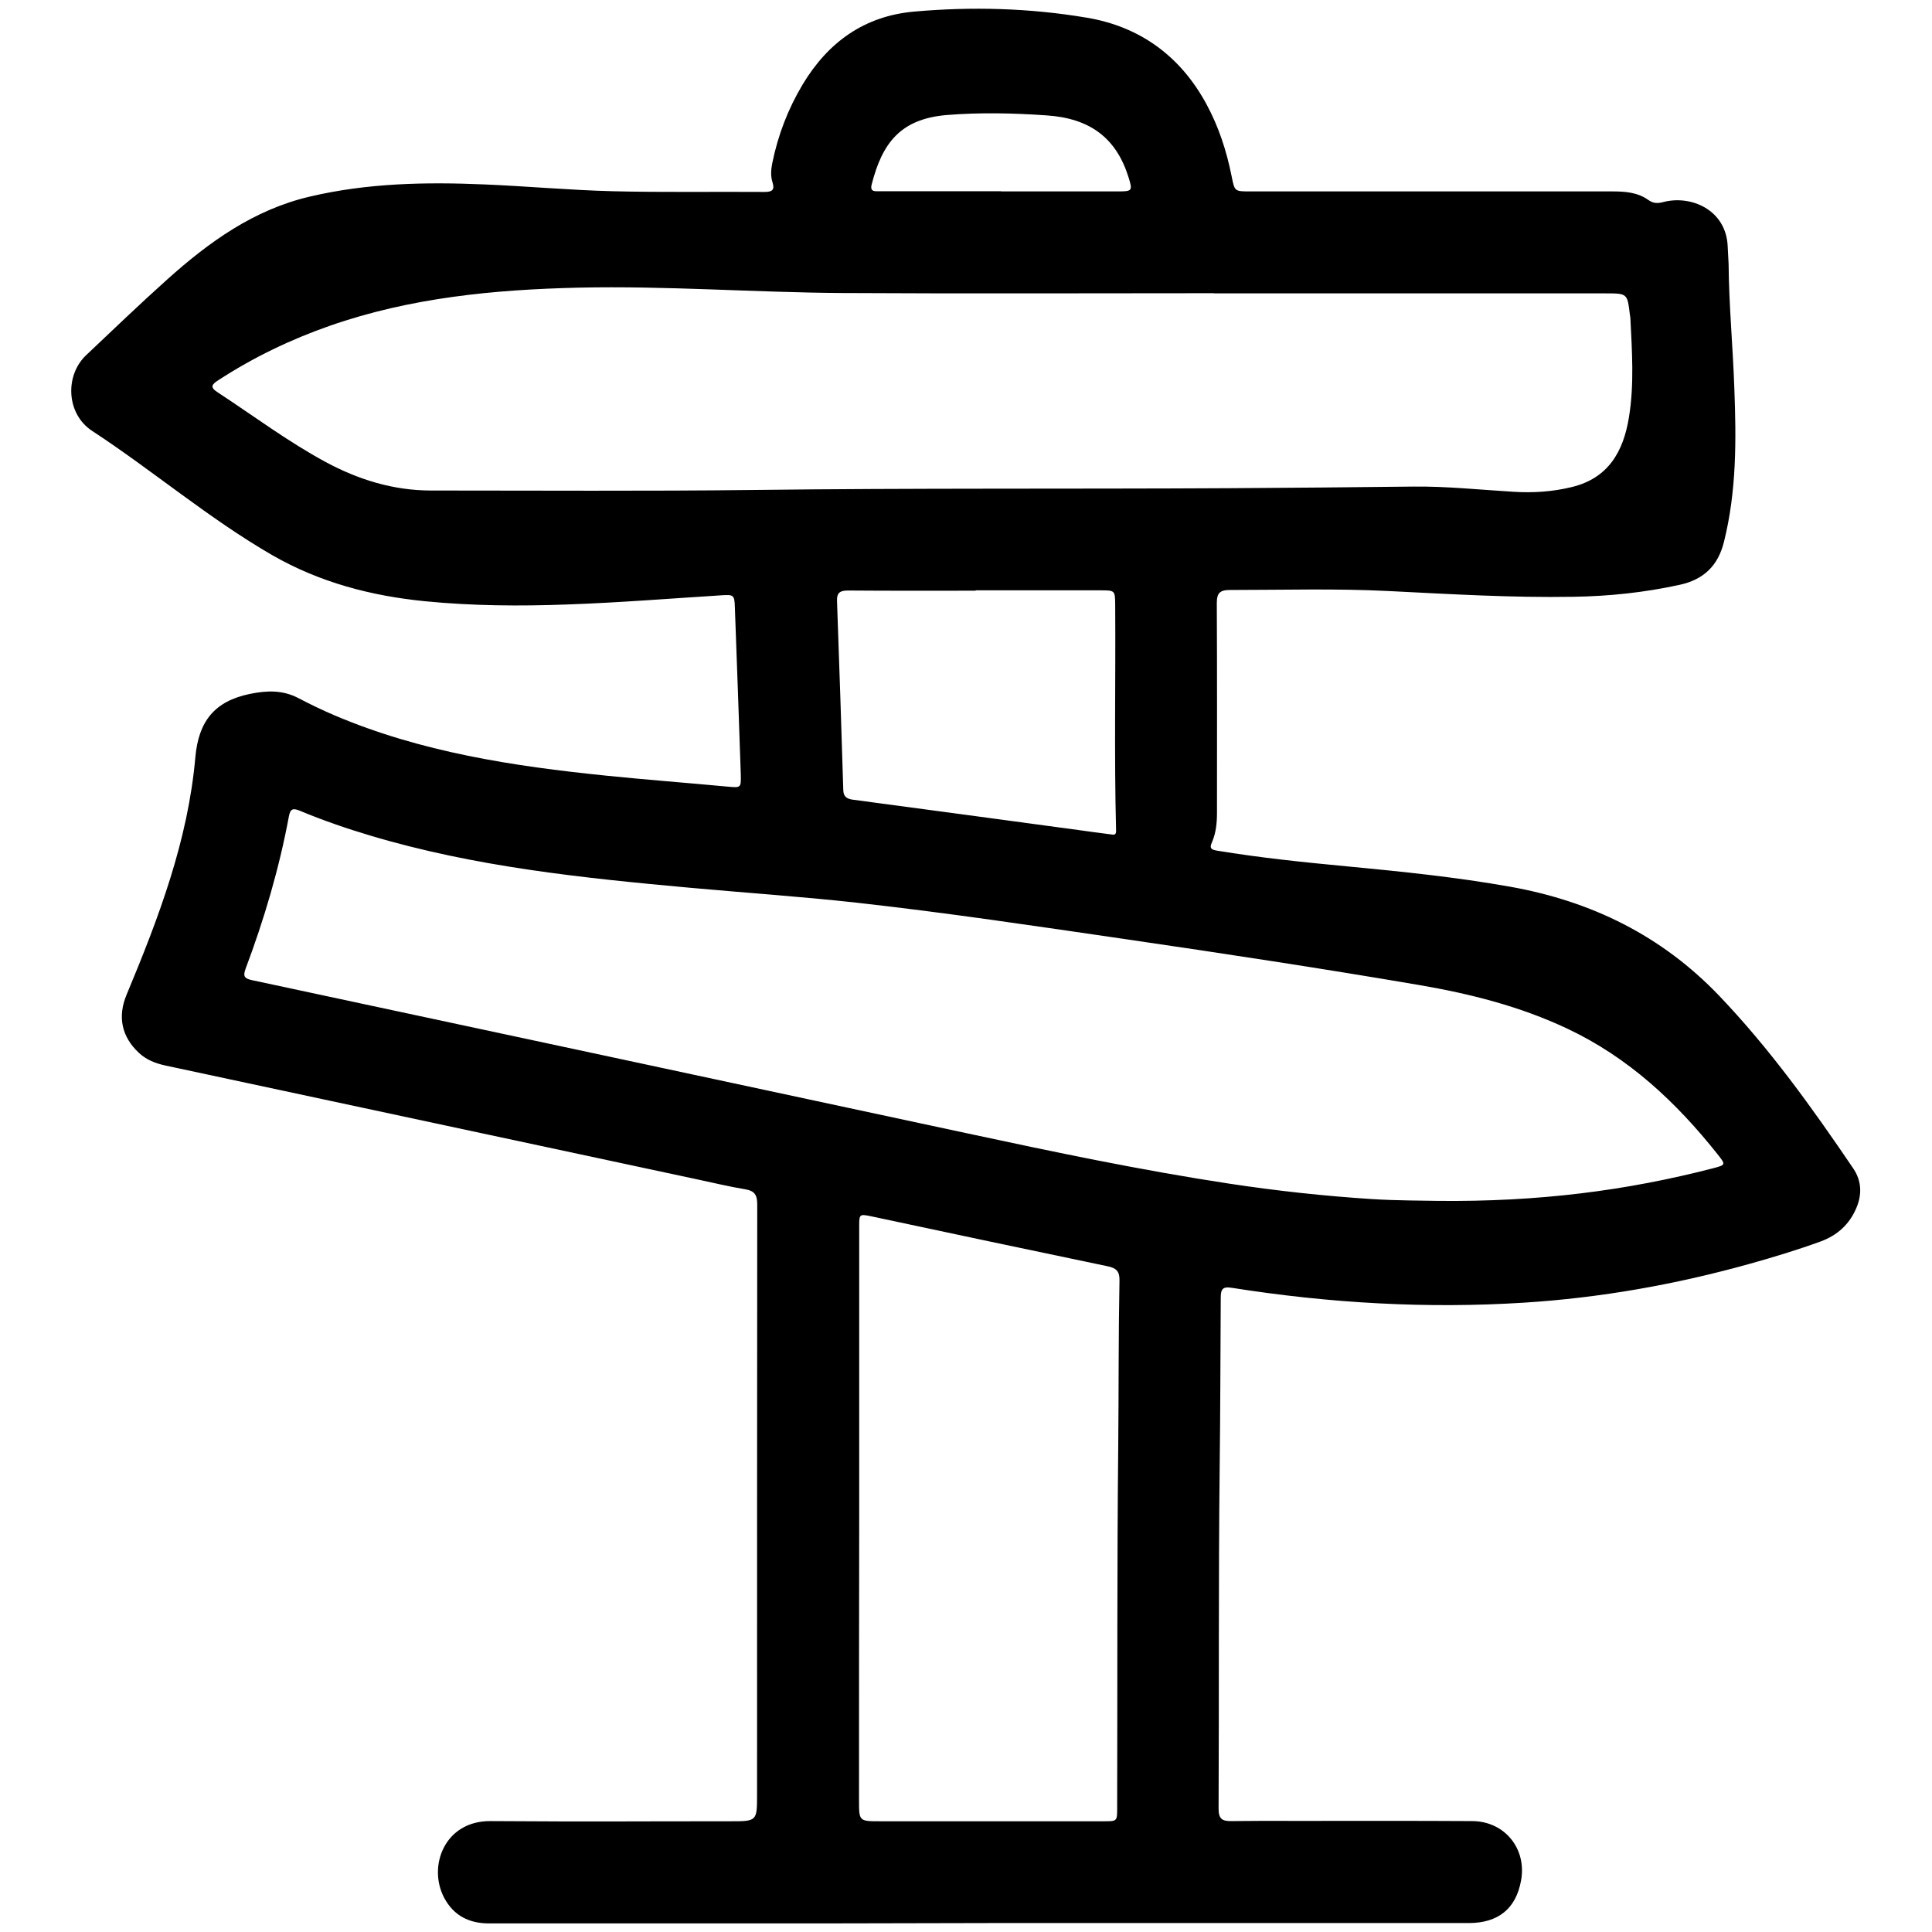 <svg xmlns="http://www.w3.org/2000/svg" xmlns:xlink="http://www.w3.org/1999/xlink" version="1.1" id="Layer_1" x="0px" y="0px" viewBox="0 0 1080 1080" style="enable-background:new 0 0 1080 1080;" xml:space="preserve">
    <style type="text/css">
        .st0{stroke:#000000;stroke-width:2;}
        .st1{fill:none;}
    </style>
    <g id="l50UVg.tif">
        <g>
            <path d="M391.5,1075.2c-39.4,0-78.8,0-118.1,0c-11,0-19.7-4.2-25.1-14.3c-9.3-17.6,0.2-43.1,25.9-42.9c63.5,0.4,70.5,0.1,134,0.1    c15,0,15,0,15-15.1c0-109.9,0-219.7,0.1-329.6c0-5.4-1.4-7.7-6.8-8.6c-9.1-1.5-18.1-3.7-27.1-5.6c-99-21.2-198-42.4-297.1-63.6    c-5.4-1.2-10.4-3.1-14.6-7c-9.6-8.9-12.1-20.1-7-32.4c17.9-42.9,34.4-86.2,38.5-132.9c1.8-20,10.6-31.3,30.5-35.4    c9.8-2,18.4-2.2,27.2,2.4c6.5,3.4,13.1,6.6,19.9,9.5c48.6,20.7,100.1,28.5,152.1,33.8c22.5,2.3,45,4,67.5,6.1    c7.8,0.7,7.9,0.9,7.7-6.9c-1-31.1-2.2-62.1-3.3-93.1c-0.2-7.2-0.6-7.4-7.9-6.9c-28.5,1.8-57.1,4.1-85.7,5.1    c-26.5,1-53.1,0.8-79.6-1.8c-30.2-3-58.8-10.5-85.3-25.7c-35.5-20.5-66.7-47.2-100.9-69.6c-14.4-9.5-15.2-30.9-3.3-42.2    c15-14.2,30-28.6,45.4-42.4c23.3-20.9,48.4-39,79.7-46.3c32.2-7.6,64.9-8.2,97.7-6.8c23.9,1,47.7,3.2,71.6,3.8    c28.2,0.7,56.5,0.2,84.8,0.4c4.4,0,5.9-1.1,4.5-5.5c-1.1-3.5-0.8-7-0.1-10.6c3.2-15.7,8.8-30.3,17-44C463,23.4,483.3,9,510.8,6.5    c32.4-2.9,64.8-2,96.8,3.4c29.7,5,52.3,21.5,66.8,48.3c6.9,12.7,11.3,26.3,14.1,40.4c1.7,8.4,1.6,8.4,10.4,8.4    c67.5,0,134.9,0,202.4,0c7.1,0,14.1,0.5,20,4.7c2.8,2,5.1,2.1,8.3,1.3c15.5-4.2,35.5,4.2,36.2,25c0.1,3.2,0.4,6.4,0.5,9.6    c0.2,23.2,2.4,46.2,3.2,69.4c1.1,28.8,1.3,57.6-5.8,85.9c-3.3,13.4-11.4,21.1-24.7,24c-19.6,4.3-39.4,6.4-59.4,6.7    c-34.5,0.6-68.9-1.5-103.3-3.2c-29.5-1.5-59.1-0.6-88.7-0.6c-5.7,0-7.4,1.7-7.4,7.4c0.2,39,0.1,78,0.1,117    c0,5.7-0.5,11.3-2.8,16.6c-1.4,3.1-0.8,4.1,2.7,4.7c24.2,4,48.5,6.5,72.8,8.8c30.5,2.9,61,6,91.3,11.4    c45.3,8.1,84.5,27.3,116.6,60.8c28.4,29.7,52.2,62.9,75.1,96.7c4.6,6.8,5,14.4,1.7,22.1c-3.9,9.2-10.7,15.3-20,18.7    c-12.9,4.7-26.1,8.7-39.3,12.4c-41.5,11.6-83.6,19.1-126.6,21.8c-26.9,1.7-53.8,1.8-80.7,0.4c-27.6-1.4-55.2-4.4-82.5-8.7    c-5.4-0.9-6.2,1-6.2,5.8c-0.2,31.6-0.2,63.3-0.6,94.9c-0.7,63.5-0.3,127-0.6,190.5c0,5.6,1.9,7,7.2,6.9c34.7-0.2,1.5-0.1,36.2-0.1    c32.8,0,65.6-0.1,98.4,0.1c18.1,0.1,30.5,15.4,27.3,33.1c-2.8,15.8-12.7,23.9-29.3,23.9c-111.7,0-155.6,0-267.4,0    C480.8,1075.2,464.4,1075.2,391.5,1075.2z M957.5,653.1c7.3-1.9,7.3-2,2.6-7.9c-23.1-29.1-49.7-54-83.8-70.1    c-26.4-12.5-54.5-19.6-83.2-24.5C738.6,541.3,684,533,629.2,525c-50.1-7.3-100.1-14.8-150.4-20.4c-30.8-3.4-61.8-5.5-92.7-8.3    c-60.4-5.5-120.6-11.7-179.1-29.2c-13.4-4-26.5-8.5-39.4-13.9c-3.7-1.5-5.3-1.2-6.1,3.1c-5.4,29.1-13.8,57.5-24.2,85.2    c-1.6,4.3-0.6,5.5,3.5,6.4c133.1,28.4,266.1,57,399.2,85.5c48.9,10.5,97.9,20.8,147.4,28.3c26.4,4,53,6.9,79.6,8.6    c14.3,0.9,28.6,0.8,36.6,1C860,671.9,909.1,665.6,957.5,653.1z M471.2,163.8c-49.3-0.3-98.6-4.1-147.9-3    c-47.2,1.1-93.9,5.6-138.9,21.3c-22,7.7-42.8,17.7-62.3,30.4c-3.7,2.4-5,3.9-0.3,6.9c20,13.1,39.2,27.5,60.3,38.9    c18.4,9.9,37.9,15.9,58.8,15.9c60.1,0,120.2,0.4,180.3-0.3c88.7-1.1,177.4-0.5,266.2-1c34.3-0.2,68.6-0.5,102.8-0.9    c18.7-0.2,37.2,1.8,55.8,2.9c11,0.7,21.8,0,32.5-2.6c20.5-4.9,29-19.8,32.1-39.1c3-18.4,1.7-36.8,0.8-55.2c0-0.7-0.2-1.5-0.3-2.2    c-1.4-11.8-1.4-11.8-13.7-11.8c-72.9,0-145.8,0-218.7,0c0,0,0-0.1,0-0.1C609.5,163.9,540.3,164.2,471.2,163.8z M480.2,1006.4    c0,11.7,0,11.7,12,11.7c41.6,0,83.2,0,124.9,0c7.4,0,7.4,0,7.4-7.5c0.2-67.4-0.1-134.9,0.6-202.3c0.3-30.9,0.1-61.8,0.7-92.6    c0.1-5-1.8-6.8-6.4-7.8c-44.2-9.2-88.4-18.6-132.5-28c-6.4-1.3-6.6-1.2-6.6,5.5c0,54.4,0,108.9,0,163.3    C480.2,901.3,480.2,953.8,480.2,1006.4z M474.2,330.1c-4.4,0-6.5,1-6.3,5.9c1.3,35.2,2.4,70.4,3.5,105.6c0.1,3.6,1.8,4.9,5.1,5.4    c42.1,5.6,84.3,11.3,126.4,17c6,0.8,11.9,1.7,17.9,2.4c1.6,0.2,3.2,0.8,3.1-2.2c-1.1-42-0.2-84-0.5-126c-0.1-8.2,0-8.2-8.5-8.2    c-23.2,0-46.3,0-69.5,0c0,0.1,0,0.1,0,0.2C521.6,330.2,497.9,330.3,474.2,330.1z M625.1,107c7.9,0,8.1-0.4,5.7-8.1    c-6.9-21.8-21.5-32.8-45.8-34.4c-18.6-1.3-37.2-1.7-55.8-0.2c-26.2,2.2-36.1,16.1-41.9,38.7c-1.2,4.5,2,3.9,4.6,3.9    c22.6,0,45.2,0,67.7,0c0,0,0,0,0,0.1C581.5,107,603.3,107,625.1,107z"/>
        </g>
    </g>
    </svg>